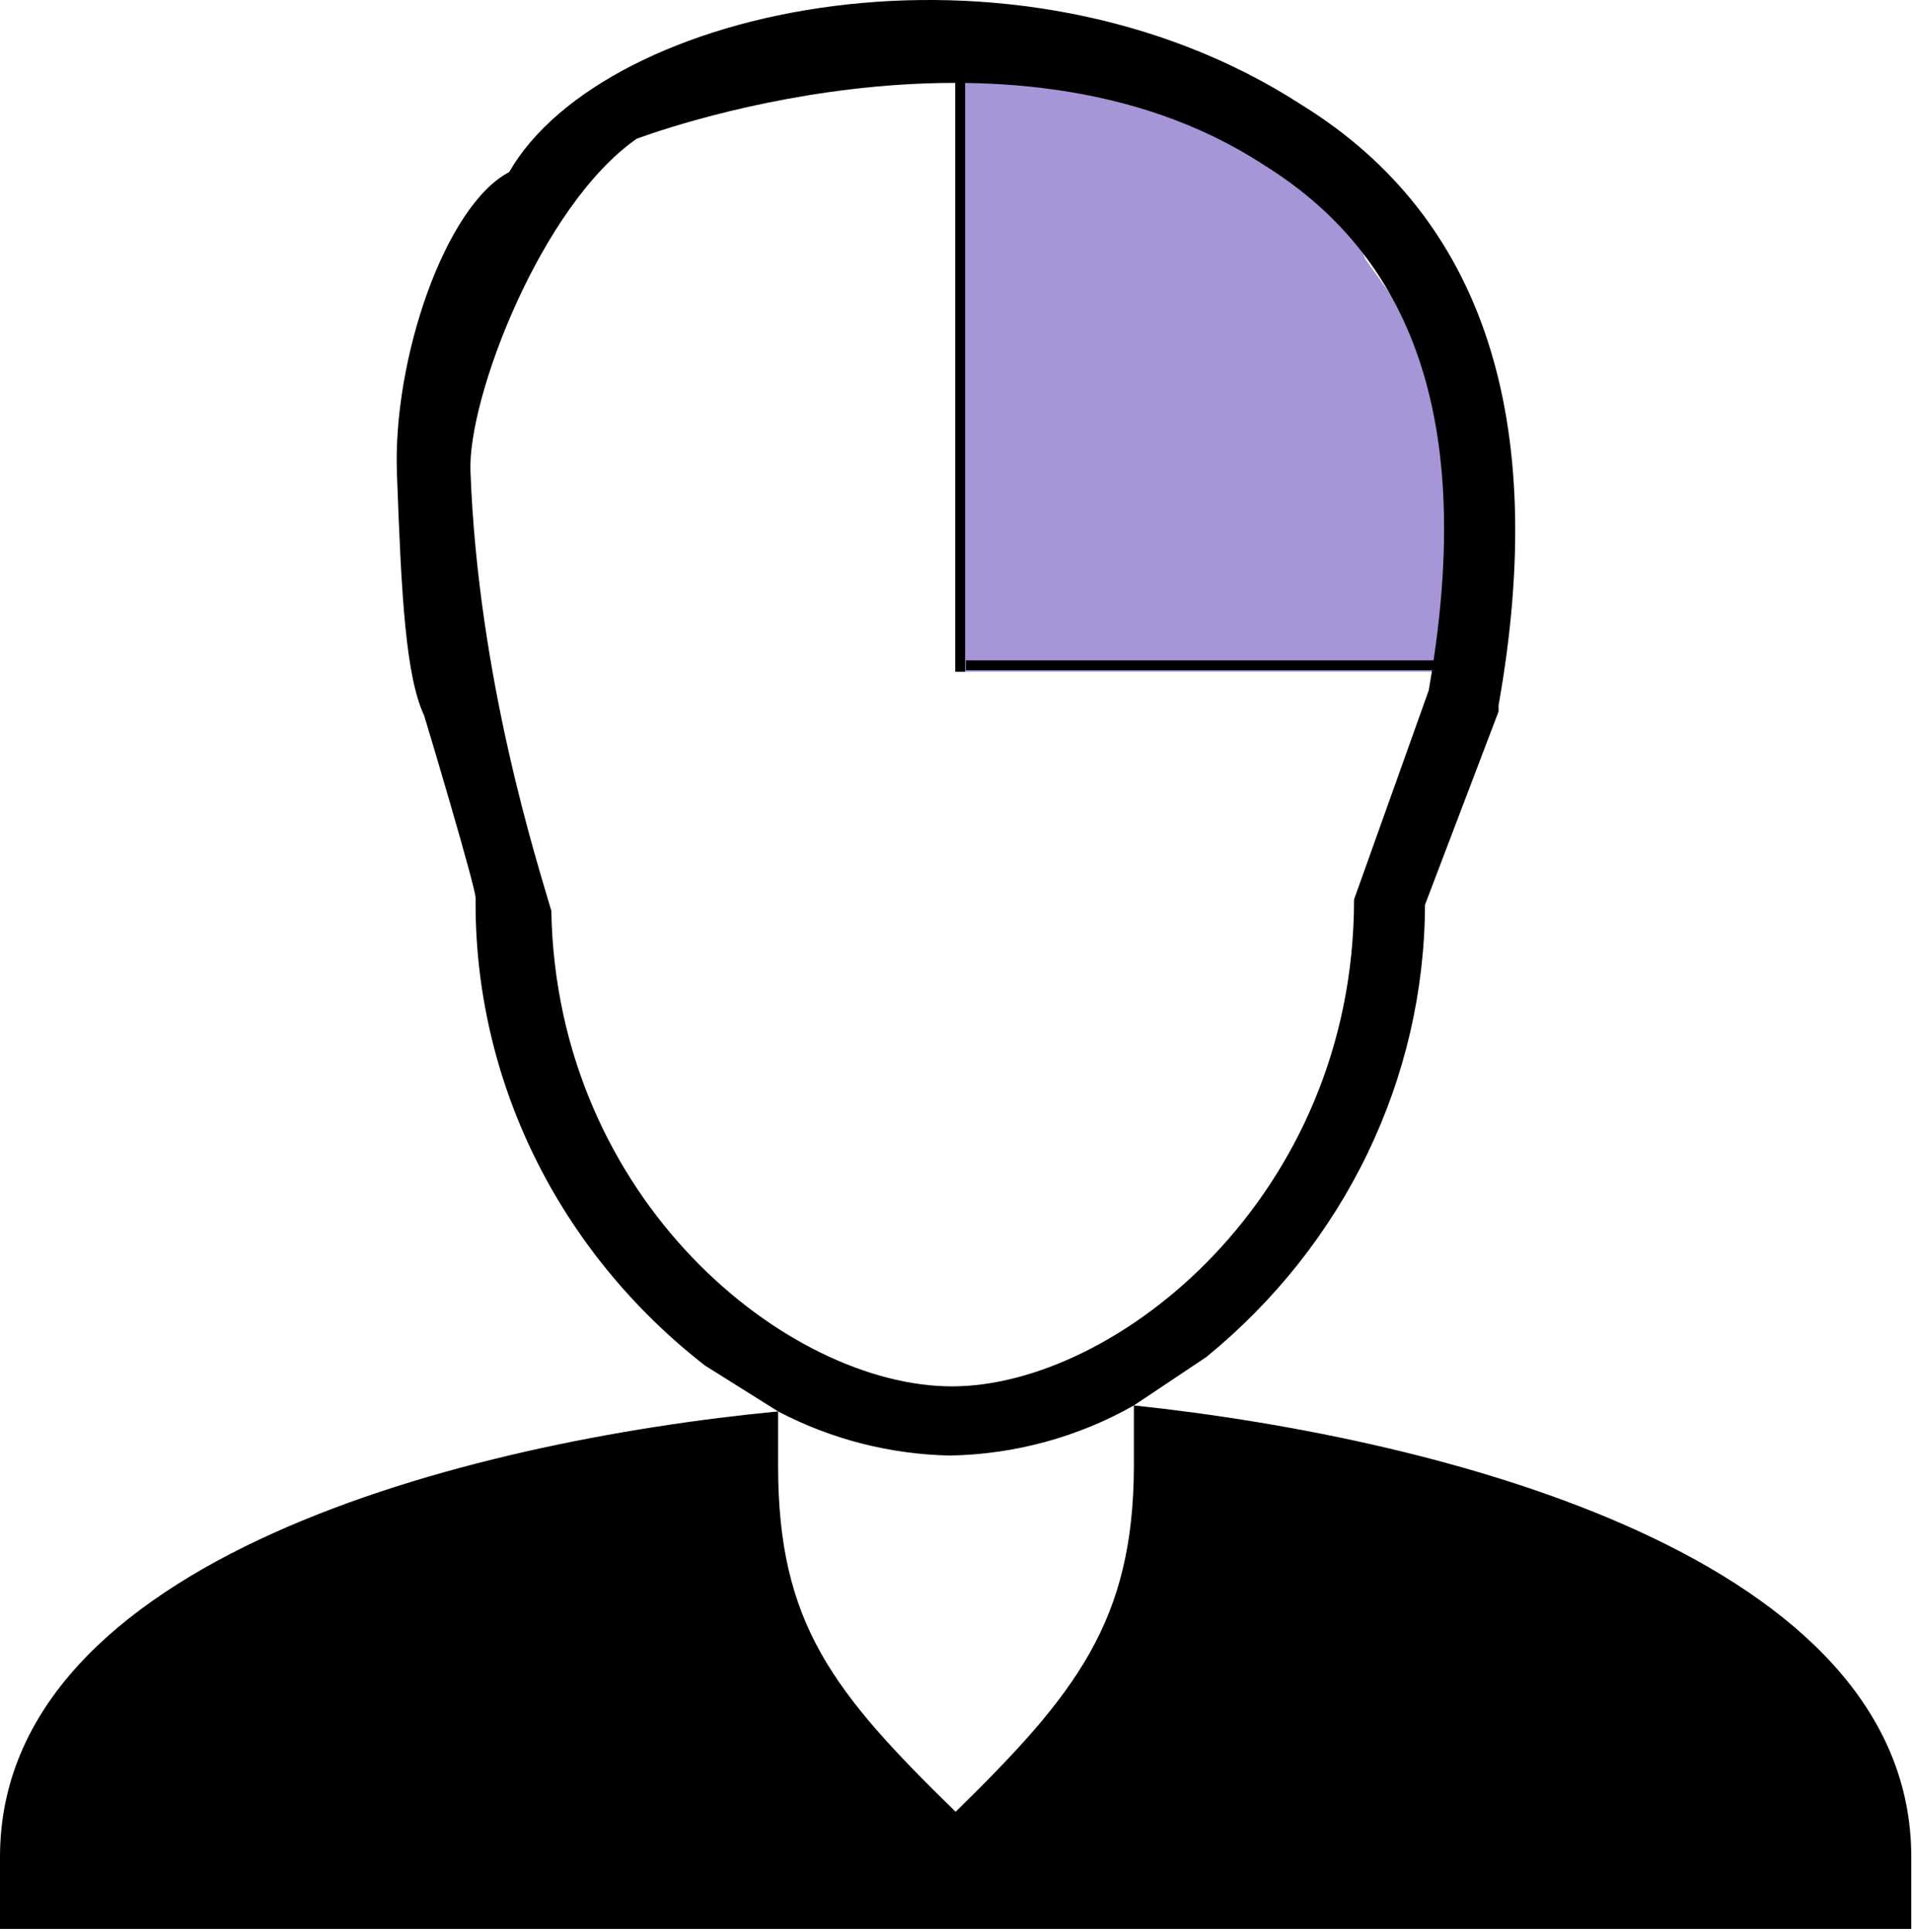 <svg width="97" height="98" viewBox="0 0 97 98" fill="none" xmlns="http://www.w3.org/2000/svg">
<path d="M54.93 3.663H48.463V34.076H74.33L74.144 25.341L72.542 17.738L69.281 13.167L67.679 9.365L54.93 3.663Z" fill="#5130B1" fill-opacity="0.51"/>
<path d="M0 97.854H48.481H90.533C91.028 97.854 96.963 97.854 96.963 97.854V94.202C96.963 79.069 73.393 72.979 57.525 71.296L61.198 68.842C64.663 66.015 67.449 62.5 69.364 58.539C71.279 54.579 72.279 50.267 72.293 45.9L76.022 36.103C76.031 36.002 76.031 35.9 76.022 35.799C78.614 21.292 75.258 11.047 66.084 5.352C51.446 -4.158 30.679 0.283 25.829 8.732C22.596 10.421 19.915 18.211 20.138 24.032C20.362 30.283 20.586 34.294 21.518 36.3C21.686 36.837 24.129 45.004 24.129 45.56C24.085 50.098 25.109 54.588 27.124 58.694C29.139 62.799 32.092 66.415 35.764 69.272L39.475 71.6C23.756 73.105 5.01076e-06 79.051 5.01076e-06 94.202L0 97.854ZM48.481 91.91C42.253 85.838 39.475 82.346 39.475 74.376V71.6C42.154 73.009 45.148 73.777 48.202 73.839C51.486 73.777 54.697 72.901 57.525 71.296V74.376C57.506 82.239 54.579 85.946 48.481 91.91ZM64.107 8.361C72.032 13.268 74.773 21.99 72.48 35.029L68.694 45.631L27.97 46.204L32.296 7.042C32.296 7.042 51.073 -0.146 64.107 8.361ZM27.97 46.204C27.28 43.822 24.259 34.509 23.868 23.907C23.719 20.217 27.446 10.421 32.296 7.042L27.97 46.204ZM27.97 46.204L68.694 45.631C68.694 60.711 56.611 70.329 48.295 70.329C39.978 70.329 28.231 60.908 27.97 46.204Z" fill="black"/>
<line x1="48.713" y1="3.663" x2="48.713" y2="34.076" stroke="black" stroke-width="0.5"/>
<line x1="49" y1="33.75" x2="73" y2="33.75" stroke="black" stroke-width="0.5"/>
</svg>
